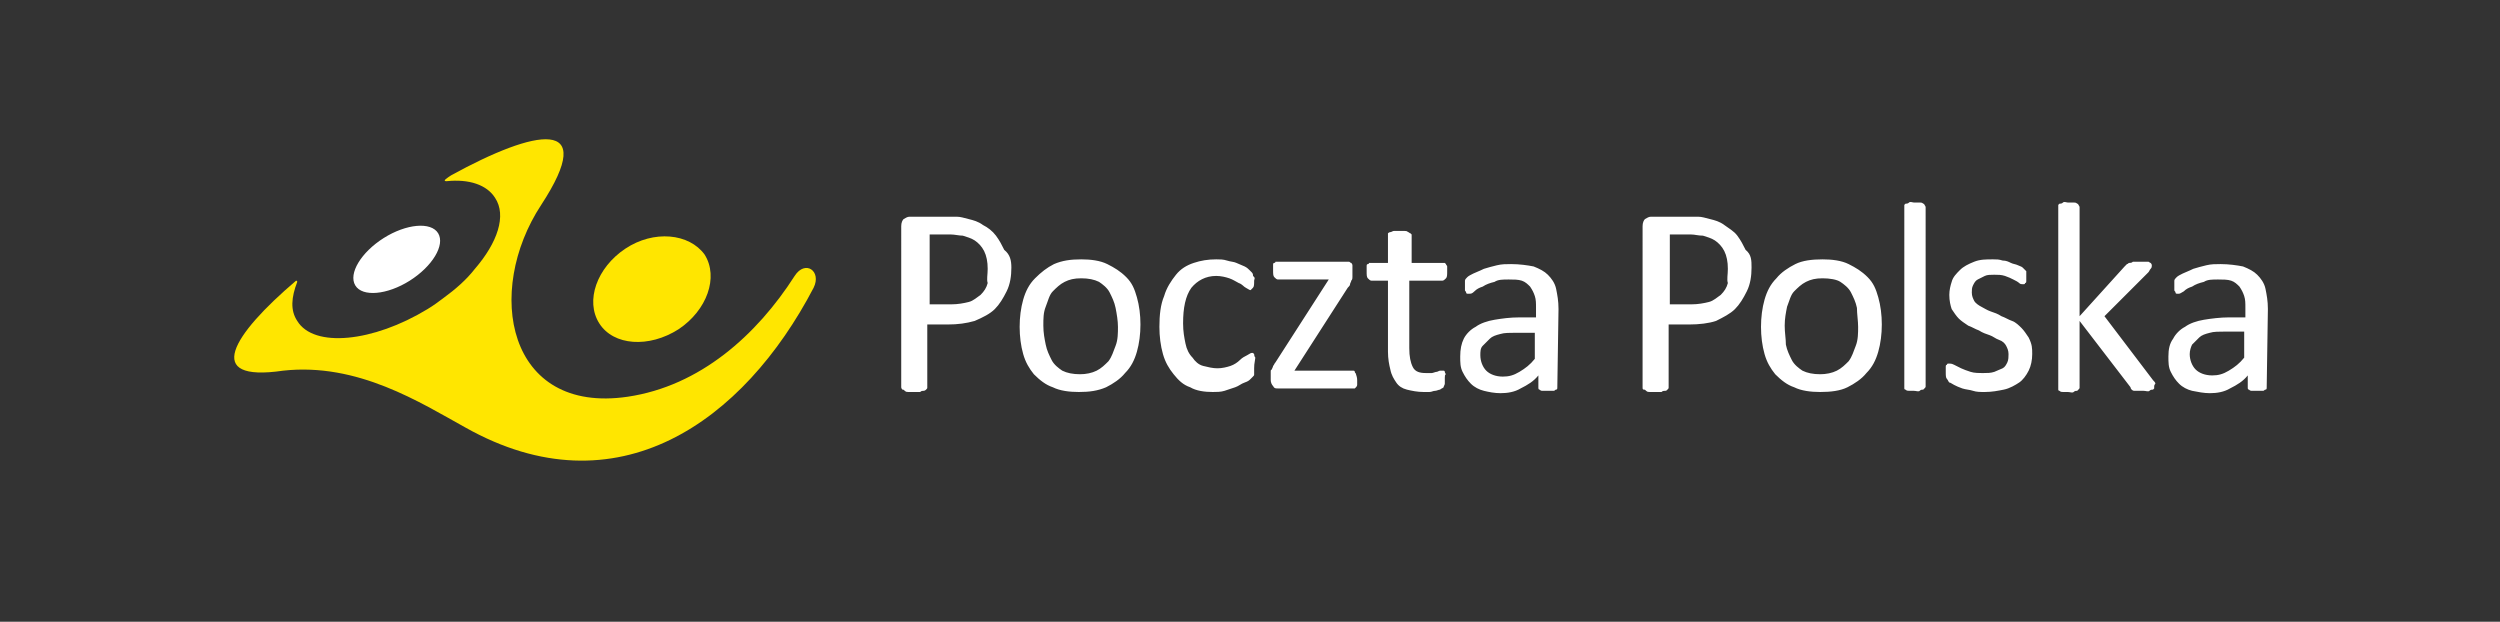 <?xml version="1.0" encoding="utf-8"?>
<!-- Generator: Adobe Illustrator 25.0.1, SVG Export Plug-In . SVG Version: 6.00 Build 0)  -->
<svg version="1.1" id="Layer_1" xmlns="http://www.w3.org/2000/svg" xmlns:xlink="http://www.w3.org/1999/xlink" x="0px" y="0px"
	 viewBox="0 0 211.1 52.5" style="enable-background:new 0 0 211.1 52.5;" xml:space="preserve">
<rect x="0" y="0" width="211.1" height="52.5" fill="#333333" stroke="none"/>
<style type="text/css">
	.st0{clip-path:url(#SVGID_4_);}
	.st1{clip-path:url(#SVGID_6_);fill-rule:evenodd;clip-rule:evenodd;fill:#FFFFFF;}
	.st2{clip-path:url(#SVGID_8_);fill-rule:evenodd;clip-rule:evenodd;fill:#FFE600;}
	.st3{clip-path:url(#SVGID_10_);fill-rule:evenodd;clip-rule:evenodd;fill:#FFE600;}
</style>
<g>
	<defs>
		<rect id="SVGID_1_" x="5" y="5" width="200.9" height="42.5"/>
	</defs>
	<clipPath id="SVGID_2_">
		<use xlink:href="#SVGID_1_"  style="overflow:visible;"/>
	</clipPath>
</g>
<g>
	<defs>
		<rect id="SVGID_3_" x="5" y="5" width="200.9" height="42.5"/>
	</defs>
	<clipPath id="SVGID_4_">
		<use xlink:href="#SVGID_3_"  style="overflow:visible;"/>
	</clipPath>
	<g class="st0">
		<g>
			<defs>
				<rect id="SVGID_5_" x="5" y="5" width="200.9" height="42.5"/>
			</defs>
			<clipPath id="SVGID_6_">
				<use xlink:href="#SVGID_5_"  style="overflow:visible;"/>
			</clipPath>
			<path class="st1" d="M85.4,22.6c0,0.7-0.1,1.4-0.4,2s-0.6,1.1-1,1.5c-0.4,0.4-1,0.7-1.7,1c-0.7,0.2-1.4,0.3-2.3,0.3h-1.7v5.3
				c0,0.1,0,0.1-0.1,0.2c0,0-0.1,0.1-0.2,0.1c-0.1,0-0.2,0-0.3,0.1c-0.1,0-0.3,0-0.5,0c-0.2,0-0.3,0-0.5,0c-0.1,0-0.2,0-0.3-0.1
				s-0.1-0.1-0.2-0.1c0,0-0.1-0.1-0.1-0.2V19.1c0-0.3,0.1-0.5,0.2-0.6c0.2-0.1,0.3-0.2,0.5-0.2h3.1c0.3,0,0.6,0,0.9,0s0.6,0.1,1,0.2
				c0.4,0.1,0.8,0.2,1.2,0.5c0.4,0.2,0.8,0.5,1.1,0.9c0.3,0.4,0.5,0.8,0.7,1.2C85.3,21.5,85.4,22,85.4,22.6 M83.4,22.7
				c0-0.6-0.1-1.1-0.3-1.5c-0.2-0.4-0.5-0.7-0.8-0.9c-0.3-0.2-0.7-0.3-1-0.4c-0.3,0-0.7-0.1-1-0.1h-1.8v5.9h1.8
				c0.6,0,1.1-0.1,1.5-0.2c0.4-0.1,0.7-0.4,1-0.6c0.3-0.3,0.5-0.6,0.6-1C83.3,23.6,83.4,23.2,83.4,22.7 M96.3,27.4
				c0,0.8-0.1,1.6-0.3,2.3c-0.2,0.7-0.5,1.3-1,1.8c-0.4,0.5-1,0.9-1.6,1.2c-0.7,0.3-1.4,0.4-2.3,0.4c-0.8,0-1.6-0.1-2.2-0.4
				c-0.6-0.2-1.1-0.6-1.6-1.1c-0.4-0.5-0.7-1-0.9-1.7c-0.2-0.7-0.3-1.5-0.3-2.3c0-0.8,0.1-1.6,0.3-2.3c0.2-0.7,0.5-1.3,1-1.8
				s1-0.9,1.6-1.2c0.7-0.3,1.4-0.4,2.3-0.4c0.8,0,1.6,0.1,2.2,0.4s1.1,0.6,1.6,1.1s0.7,1,0.9,1.7C96.2,25.8,96.3,26.6,96.3,27.4
				 M94.4,27.6c0-0.5-0.1-1.1-0.2-1.6s-0.3-0.9-0.5-1.3c-0.2-0.4-0.6-0.7-0.9-0.9c-0.4-0.2-0.9-0.3-1.5-0.3c-0.6,0-1,0.1-1.4,0.3
				c-0.4,0.2-0.7,0.5-1,0.8s-0.4,0.8-0.6,1.3s-0.2,1-0.2,1.6c0,0.6,0.1,1.1,0.2,1.6s0.3,0.9,0.5,1.3c0.2,0.4,0.6,0.7,0.9,0.9
				c0.4,0.2,0.9,0.3,1.5,0.3c0.5,0,1-0.1,1.4-0.3c0.4-0.2,0.7-0.5,1-0.8c0.3-0.4,0.4-0.8,0.6-1.3S94.4,28.1,94.4,27.6 M105.9,31.1
				c0,0.1,0,0.2,0,0.3c0,0.1,0,0.2,0,0.2c0,0.1,0,0.1-0.1,0.2s-0.1,0.1-0.2,0.2c-0.1,0.1-0.2,0.2-0.5,0.3s-0.5,0.3-0.8,0.4
				s-0.6,0.2-0.9,0.3s-0.7,0.1-1,0.1c-0.7,0-1.4-0.1-1.9-0.4c-0.6-0.2-1-0.6-1.4-1.1c-0.4-0.5-0.7-1-0.9-1.7
				c-0.2-0.7-0.3-1.5-0.3-2.3c0-1,0.1-1.9,0.4-2.6c0.2-0.7,0.6-1.3,1-1.8c0.4-0.5,0.9-0.8,1.5-1c0.6-0.2,1.2-0.3,1.9-0.3
				c0.3,0,0.6,0,0.9,0.1c0.3,0.1,0.6,0.1,0.8,0.2s0.5,0.2,0.7,0.3c0.2,0.1,0.3,0.2,0.4,0.3c0.1,0.1,0.2,0.2,0.2,0.2
				c0,0,0.1,0.1,0.1,0.2c0,0.1,0,0.1,0.1,0.2s0,0.2,0,0.3c0,0.3,0,0.5-0.1,0.6c-0.1,0.1-0.2,0.2-0.2,0.2c-0.1,0-0.2-0.1-0.4-0.2
				c-0.2-0.1-0.3-0.3-0.6-0.4c-0.2-0.1-0.5-0.3-0.8-0.4c-0.3-0.1-0.7-0.2-1.1-0.2c-0.9,0-1.6,0.4-2.1,1c-0.5,0.7-0.7,1.7-0.7,3
				c0,0.7,0.1,1.2,0.2,1.7c0.1,0.5,0.3,0.9,0.6,1.2c0.2,0.3,0.5,0.6,0.9,0.7s0.8,0.2,1.2,0.2c0.4,0,0.8-0.1,1.1-0.2
				c0.3-0.1,0.6-0.3,0.8-0.5c0.2-0.2,0.4-0.3,0.6-0.4c0.2-0.1,0.3-0.2,0.4-0.2c0.1,0,0.1,0,0.1,0c0,0,0.1,0.1,0.1,0.1s0,0.2,0.1,0.3
				C105.9,30.8,105.9,30.9,105.9,31.1 M114.6,32.1c0,0.1,0,0.3,0,0.4s-0.1,0.2-0.1,0.2s-0.1,0.1-0.1,0.1c-0.1,0-0.1,0-0.2,0h-6.3
				c-0.2,0-0.3,0-0.4-0.2c-0.1-0.1-0.2-0.3-0.2-0.5v-0.4c0-0.1,0-0.2,0-0.3c0-0.1,0-0.2,0.1-0.2c0-0.1,0.1-0.2,0.1-0.3
				c0.1-0.1,0.1-0.2,0.2-0.3l4.5-7h-4.3c-0.1,0-0.2-0.1-0.3-0.2c-0.1-0.1-0.1-0.3-0.1-0.6c0-0.1,0-0.2,0-0.4c0-0.1,0-0.2,0.1-0.2
				s0.1-0.1,0.1-0.1c0.1,0,0.1,0,0.2,0h5.8c0.1,0,0.2,0,0.2,0c0.1,0,0.1,0.1,0.2,0.1c0,0,0.1,0.1,0.1,0.2c0,0.1,0,0.2,0,0.3v0.4
				c0,0.1,0,0.2,0,0.3c0,0.1,0,0.2-0.1,0.3c0,0.1-0.1,0.2-0.1,0.3s-0.1,0.2-0.2,0.3l-4.5,7h4.8c0.1,0,0.1,0,0.2,0
				c0.1,0,0.1,0.1,0.1,0.1c0,0.1,0.1,0.1,0.1,0.2C114.6,31.9,114.6,32,114.6,32.1 M122,31.9c0,0.2,0,0.4,0,0.5
				c0,0.1-0.1,0.2-0.1,0.3c-0.1,0.1-0.2,0.1-0.3,0.2c-0.1,0-0.3,0.1-0.4,0.1c-0.2,0-0.3,0.1-0.5,0.1c-0.2,0-0.3,0-0.5,0
				c-0.5,0-1-0.1-1.4-0.2c-0.4-0.1-0.7-0.3-0.9-0.6c-0.2-0.3-0.4-0.6-0.5-1.1c-0.1-0.4-0.2-0.9-0.2-1.5v-6h-1.4
				c-0.1,0-0.2-0.1-0.3-0.2s-0.1-0.3-0.1-0.6c0-0.1,0-0.3,0-0.4s0-0.2,0.1-0.2s0.1-0.1,0.1-0.1c0.1,0,0.1,0,0.2,0h1.4v-2.4
				c0,0,0-0.1,0-0.1s0.1-0.1,0.2-0.1c0.1,0,0.2-0.1,0.3-0.1c0.1,0,0.3,0,0.4,0c0.2,0,0.3,0,0.5,0c0.1,0,0.2,0,0.3,0.1
				c0.1,0,0.1,0.1,0.2,0.1c0,0,0.1,0.1,0.1,0.1v2.4h2.6c0.1,0,0.1,0,0.2,0c0,0,0.1,0.1,0.1,0.1c0,0.1,0.1,0.1,0.1,0.2
				c0,0.1,0,0.2,0,0.4c0,0.3,0,0.5-0.1,0.6s-0.2,0.2-0.3,0.2H119v5.7c0,0.7,0.1,1.2,0.3,1.6s0.6,0.5,1.1,0.5c0.2,0,0.3,0,0.5,0
				c0.1,0,0.3-0.1,0.4-0.1s0.2-0.1,0.3-0.1c0.1,0,0.1,0,0.2,0c0,0,0.1,0,0.1,0c0,0,0.1,0,0.1,0.1c0,0,0,0.1,0.1,0.2
				C122,31.6,122,31.8,122,31.9 M131.5,32.7c0,0.1,0,0.2-0.1,0.2c-0.1,0-0.1,0.1-0.2,0.1c-0.1,0-0.3,0-0.5,0c-0.2,0-0.4,0-0.5,0
				c-0.1,0-0.2-0.1-0.2-0.1c-0.1,0-0.1-0.1-0.1-0.2v-1c-0.4,0.5-0.9,0.8-1.5,1.1c-0.5,0.3-1.1,0.4-1.7,0.4c-0.5,0-1-0.1-1.4-0.2
				s-0.8-0.3-1.1-0.6c-0.3-0.3-0.5-0.6-0.7-1c-0.2-0.4-0.2-0.8-0.2-1.3c0-0.6,0.1-1.1,0.3-1.5c0.2-0.4,0.6-0.8,1-1
				c0.4-0.3,1-0.5,1.6-0.6c0.6-0.1,1.3-0.2,2.1-0.2h1.4v-0.8c0-0.4,0-0.7-0.1-1c-0.1-0.3-0.2-0.5-0.4-0.8c-0.2-0.2-0.4-0.4-0.7-0.5
				c-0.3-0.1-0.7-0.1-1.1-0.1c-0.5,0-0.9,0-1.2,0.2c-0.4,0.1-0.7,0.2-1,0.4c-0.3,0.1-0.5,0.2-0.7,0.4s-0.3,0.2-0.4,0.2
				c-0.1,0-0.1,0-0.2,0c-0.1,0-0.1-0.1-0.1-0.1c0-0.1-0.1-0.1-0.1-0.2c0-0.1,0-0.2,0-0.3c0-0.2,0-0.3,0-0.5c0-0.1,0.1-0.2,0.2-0.3
				c0.1-0.1,0.3-0.2,0.5-0.3c0.2-0.1,0.5-0.2,0.9-0.4c0.3-0.1,0.7-0.2,1.1-0.3c0.4-0.1,0.8-0.1,1.2-0.1c0.7,0,1.4,0.1,1.9,0.2
				c0.5,0.2,0.9,0.4,1.2,0.7s0.6,0.7,0.7,1.2c0.1,0.5,0.2,1,0.2,1.7L131.5,32.7L131.5,32.7z M129.6,28.1H128c-0.5,0-1,0-1.3,0.1
				c-0.4,0.1-0.7,0.2-0.9,0.4s-0.4,0.4-0.6,0.6S125,29.7,125,30c0,0.5,0.2,1,0.5,1.3c0.3,0.3,0.8,0.5,1.4,0.5c0.5,0,0.9-0.1,1.4-0.4
				s0.9-0.6,1.3-1.1L129.6,28.1L129.6,28.1z M147.9,22.6c0,0.7-0.1,1.4-0.4,2s-0.6,1.1-1,1.5c-0.4,0.4-1,0.7-1.6,1
				c-0.6,0.2-1.4,0.3-2.3,0.3h-1.7v5.3c0,0.1,0,0.1-0.1,0.2s-0.1,0.1-0.2,0.1s-0.2,0-0.3,0.1c-0.1,0-0.3,0-0.5,0s-0.3,0-0.5,0
				c-0.1,0-0.2,0-0.3-0.1s-0.1-0.1-0.2-0.1s-0.1-0.1-0.1-0.2V19.1c0-0.3,0.1-0.5,0.2-0.6c0.2-0.1,0.3-0.2,0.5-0.2h3.1
				c0.3,0,0.6,0,0.9,0c0.3,0,0.6,0.1,1,0.2c0.4,0.1,0.8,0.2,1.2,0.5s0.8,0.5,1.1,0.9c0.3,0.4,0.5,0.8,0.7,1.2
				C147.9,21.5,147.9,22,147.9,22.6 M145.9,22.7c0-0.6-0.1-1.1-0.3-1.5c-0.2-0.4-0.5-0.7-0.8-0.9c-0.3-0.2-0.7-0.3-1-0.4
				c-0.4,0-0.7-0.1-1-0.1h-1.8v5.9h1.8c0.6,0,1.1-0.1,1.5-0.2c0.4-0.1,0.7-0.4,1-0.6c0.3-0.3,0.5-0.6,0.6-1
				C145.8,23.6,145.9,23.2,145.9,22.7 M158.9,27.4c0,0.8-0.1,1.6-0.3,2.3c-0.2,0.7-0.5,1.3-1,1.8c-0.4,0.5-1,0.9-1.6,1.2
				c-0.6,0.3-1.4,0.4-2.3,0.4c-0.8,0-1.6-0.1-2.2-0.4c-0.6-0.2-1.1-0.6-1.6-1.1c-0.4-0.5-0.7-1-0.9-1.7c-0.2-0.7-0.3-1.5-0.3-2.3
				c0-0.8,0.1-1.6,0.3-2.3c0.2-0.7,0.5-1.3,1-1.8c0.4-0.5,1-0.9,1.6-1.2c0.6-0.3,1.4-0.4,2.3-0.4c0.8,0,1.6,0.1,2.2,0.4
				s1.1,0.6,1.6,1.1s0.7,1,0.9,1.7C158.8,25.8,158.9,26.6,158.9,27.4 M156.9,27.6c0-0.5-0.1-1.1-0.1-1.6c-0.1-0.5-0.3-0.9-0.5-1.3
				c-0.2-0.4-0.6-0.7-0.9-0.9s-0.9-0.3-1.5-0.3c-0.6,0-1,0.1-1.4,0.3c-0.4,0.2-0.7,0.5-1,0.8s-0.4,0.8-0.6,1.3
				c-0.1,0.5-0.2,1-0.2,1.6c0,0.6,0.1,1.1,0.1,1.6c0.1,0.5,0.3,0.9,0.5,1.3c0.2,0.4,0.6,0.7,0.9,0.9c0.4,0.2,0.9,0.3,1.5,0.3
				c0.5,0,1-0.1,1.4-0.3c0.4-0.2,0.7-0.5,1-0.8c0.3-0.4,0.4-0.8,0.6-1.3S156.9,28.1,156.9,27.6 M162.6,32.6c0,0.1,0,0.1-0.1,0.2
				s-0.1,0.1-0.1,0.1c-0.1,0-0.2,0-0.3,0.1s-0.3,0-0.5,0c-0.2,0-0.3,0-0.4,0c-0.1,0-0.2,0-0.3-0.1c-0.1,0-0.1-0.1-0.1-0.1
				s0-0.1,0-0.2V17.5c0-0.1,0-0.1,0-0.2c0,0,0.1-0.1,0.1-0.1c0.1,0,0.2,0,0.3-0.1s0.3,0,0.4,0c0.2,0,0.3,0,0.5,0
				c0.1,0,0.2,0,0.3,0.1c0.1,0,0.1,0.1,0.1,0.1c0,0,0.1,0.1,0.1,0.2V32.6z M171.6,29.9c0,0.5-0.1,1-0.3,1.4c-0.2,0.4-0.5,0.8-0.8,1
				s-0.8,0.5-1.3,0.6s-1,0.2-1.6,0.2c-0.4,0-0.7,0-1-0.1c-0.3-0.1-0.6-0.1-0.9-0.2c-0.3-0.1-0.5-0.2-0.7-0.3
				c-0.2-0.1-0.3-0.2-0.4-0.2c-0.1-0.1-0.1-0.2-0.2-0.3s-0.1-0.3-0.1-0.6c0-0.1,0-0.3,0-0.4c0-0.1,0-0.2,0.1-0.2
				c0-0.1,0.1-0.1,0.1-0.1c0,0,0.1,0,0.1,0c0.1,0,0.2,0,0.4,0.1c0.2,0.1,0.4,0.2,0.6,0.3s0.5,0.2,0.8,0.3c0.3,0.1,0.7,0.1,1.1,0.1
				c0.3,0,0.6,0,0.9-0.1c0.2-0.1,0.5-0.2,0.7-0.3s0.3-0.3,0.4-0.5c0.1-0.2,0.1-0.5,0.1-0.7c0-0.3-0.1-0.5-0.2-0.7
				c-0.1-0.2-0.3-0.4-0.6-0.5s-0.5-0.3-0.8-0.4c-0.3-0.1-0.6-0.2-0.9-0.4c-0.3-0.1-0.6-0.3-0.9-0.4c-0.3-0.2-0.6-0.4-0.8-0.6
				c-0.2-0.2-0.4-0.5-0.6-0.8c-0.1-0.3-0.2-0.7-0.2-1.2c0-0.4,0.1-0.8,0.2-1.1c0.1-0.4,0.4-0.7,0.7-1c0.3-0.3,0.7-0.5,1.2-0.7
				c0.5-0.2,1-0.2,1.6-0.2c0.3,0,0.5,0,0.8,0.1c0.3,0,0.5,0.1,0.7,0.2s0.4,0.1,0.6,0.2s0.3,0.1,0.4,0.2s0.1,0.1,0.2,0.2
				s0.1,0.1,0.1,0.1s0,0.1,0,0.2c0,0.1,0,0.2,0,0.3c0,0.1,0,0.2,0,0.3c0,0.1,0,0.2-0.1,0.2c0,0.1-0.1,0.1-0.1,0.1c0,0-0.1,0-0.1,0
				c-0.1,0-0.2,0-0.3-0.1s-0.3-0.2-0.5-0.3c-0.2-0.1-0.4-0.2-0.7-0.3c-0.3-0.1-0.6-0.1-0.9-0.1c-0.3,0-0.6,0-0.8,0.1
				c-0.2,0.1-0.4,0.2-0.6,0.3s-0.3,0.3-0.4,0.5c-0.1,0.2-0.1,0.4-0.1,0.6c0,0.3,0.1,0.5,0.2,0.7c0.1,0.2,0.4,0.4,0.6,0.5
				c0.2,0.1,0.5,0.3,0.8,0.4c0.3,0.1,0.6,0.2,0.9,0.4c0.3,0.1,0.6,0.3,0.9,0.4s0.6,0.4,0.8,0.6s0.4,0.5,0.6,0.8
				C171.6,29.1,171.6,29.4,171.6,29.9 M181.9,32.6c0,0.1,0,0.1,0,0.2c0,0-0.1,0.1-0.1,0.1c-0.1,0-0.2,0-0.3,0.1s-0.3,0-0.5,0
				c-0.2,0-0.4,0-0.5,0c-0.1,0-0.2,0-0.3,0c-0.1,0-0.2-0.1-0.2-0.1s-0.1-0.1-0.1-0.2l-4.3-5.6v5.6c0,0.1,0,0.1-0.1,0.2
				s-0.1,0.1-0.1,0.1c-0.1,0-0.2,0-0.3,0.1s-0.3,0-0.5,0c-0.2,0-0.3,0-0.4,0c-0.1,0-0.2,0-0.3-0.1c-0.1,0-0.1-0.1-0.1-0.1
				s0-0.1,0-0.2V17.5c0-0.1,0-0.1,0-0.2c0,0,0.1-0.1,0.1-0.1c0.1,0,0.2,0,0.3-0.1s0.3,0,0.4,0c0.2,0,0.3,0,0.5,0
				c0.1,0,0.2,0,0.3,0.1c0.1,0,0.1,0.1,0.1,0.1c0,0,0.1,0.1,0.1,0.2v9.2l3.8-4.2c0.1-0.1,0.1-0.1,0.2-0.2c0.1,0,0.1-0.1,0.2-0.1
				c0.1,0,0.2,0,0.3-0.1c0.1,0,0.3,0,0.5,0c0.2,0,0.4,0,0.5,0c0.1,0,0.2,0,0.3,0c0.1,0,0.1,0.1,0.2,0.1c0,0,0.1,0.1,0.1,0.2
				c0,0.1,0,0.2-0.1,0.3c-0.1,0.1-0.1,0.2-0.2,0.3l-3.7,3.7l4.1,5.4c0.1,0.1,0.2,0.2,0.2,0.3C181.9,32.5,181.9,32.6,181.9,32.6
				 M191.4,32.7c0,0.1,0,0.2-0.1,0.2c-0.1,0-0.1,0.1-0.2,0.1c-0.1,0-0.3,0-0.5,0c-0.2,0-0.4,0-0.5,0c-0.1,0-0.2-0.1-0.2-0.1
				c-0.1,0-0.1-0.1-0.1-0.2v-1c-0.4,0.5-0.9,0.8-1.5,1.1c-0.5,0.3-1.1,0.4-1.7,0.4c-0.5,0-1-0.1-1.5-0.2c-0.4-0.1-0.8-0.3-1.1-0.6
				c-0.3-0.3-0.5-0.6-0.7-1c-0.2-0.4-0.2-0.8-0.2-1.3c0-0.6,0.1-1.1,0.4-1.5c0.2-0.4,0.6-0.8,1-1c0.4-0.3,1-0.5,1.6-0.6
				c0.6-0.1,1.4-0.2,2.1-0.2h1.4v-0.8c0-0.4,0-0.7-0.1-1c-0.1-0.3-0.2-0.5-0.4-0.8c-0.2-0.2-0.4-0.4-0.7-0.5
				c-0.3-0.1-0.7-0.1-1.1-0.1c-0.5,0-0.9,0-1.2,0.2c-0.4,0.1-0.7,0.2-1,0.4c-0.3,0.1-0.5,0.2-0.7,0.4c-0.2,0.1-0.3,0.2-0.4,0.2
				c-0.1,0-0.1,0-0.2,0c-0.1,0-0.1-0.1-0.1-0.1c0-0.1-0.1-0.1-0.1-0.2c0-0.1,0-0.2,0-0.3c0-0.2,0-0.3,0-0.5c0-0.1,0.1-0.2,0.2-0.3
				s0.3-0.2,0.5-0.3c0.2-0.1,0.5-0.2,0.9-0.4c0.3-0.1,0.7-0.2,1.1-0.3c0.4-0.1,0.8-0.1,1.2-0.1c0.7,0,1.4,0.1,1.9,0.2
				c0.5,0.2,0.9,0.4,1.2,0.7c0.3,0.3,0.6,0.7,0.7,1.2c0.1,0.5,0.2,1,0.2,1.7L191.4,32.7L191.4,32.7z M189.5,28h-1.6
				c-0.5,0-1,0-1.3,0.1c-0.4,0.1-0.7,0.2-0.9,0.4s-0.4,0.4-0.6,0.6c-0.1,0.2-0.2,0.5-0.2,0.8c0,0.5,0.2,1,0.5,1.3
				c0.3,0.3,0.8,0.5,1.4,0.5c0.5,0,0.9-0.1,1.4-0.4s0.9-0.6,1.3-1.1L189.5,28L189.5,28z M32.4,20.1c1.9-1.2,4-1.4,4.6-0.4
				c0.6,1-0.5,2.8-2.4,4c-1.9,1.2-4,1.4-4.6,0.4C29.4,23.1,30.5,21.3,32.4,20.1"/>
		</g>
		<g>
			<defs>
				<rect id="SVGID_7_" x="5" y="5" width="200.9" height="42.5"/>
			</defs>
			<clipPath id="SVGID_8_">
				<use xlink:href="#SVGID_7_"  style="overflow:visible;"/>
			</clipPath>
			<path class="st2" d="M52.8,21c-2.4,1.6-3.4,4.4-2.2,6.3c1.2,1.9,4.2,2.1,6.7,0.5c2.4-1.6,3.4-4.4,2.2-6.3
				C58.2,19.7,55.2,19.4,52.8,21"/>
		</g>
		<g>
			<defs>
				<rect id="SVGID_9_" x="5" y="5" width="200.9" height="42.5"/>
			</defs>
			<clipPath id="SVGID_10_">
				<use xlink:href="#SVGID_9_"  style="overflow:visible;"/>
			</clipPath>
			<path class="st3" d="M53,33.5c6.1-0.9,10.9-5.2,14.1-10.2c0.9-1.4,2.3-0.4,1.6,1c-5.9,11.3-16.6,19-29.4,11.8
				c-3.8-2.1-9.1-5.5-15.4-4.8c-6.8,1-4.3-3,1.1-7.6c0,0,0.1,0,0.1,0.1c-0.5,1.3-0.6,2.4,0,3.3c1.4,2.3,6.4,1.8,11-1
				c0.5-0.3,0.9-0.6,1.3-0.9c1.1-0.8,2-1.6,2.7-2.5c1.9-2.2,2.7-4.5,1.7-6c-0.7-1.1-2.2-1.6-4.1-1.4c-0.4,0,0.1-0.3,0.4-0.5
				c7.1-3.9,12.5-5,7.6,2.5C40.9,24.6,42.8,35,53,33.5"/>
		</g>
	</g>
</g>
</svg>
